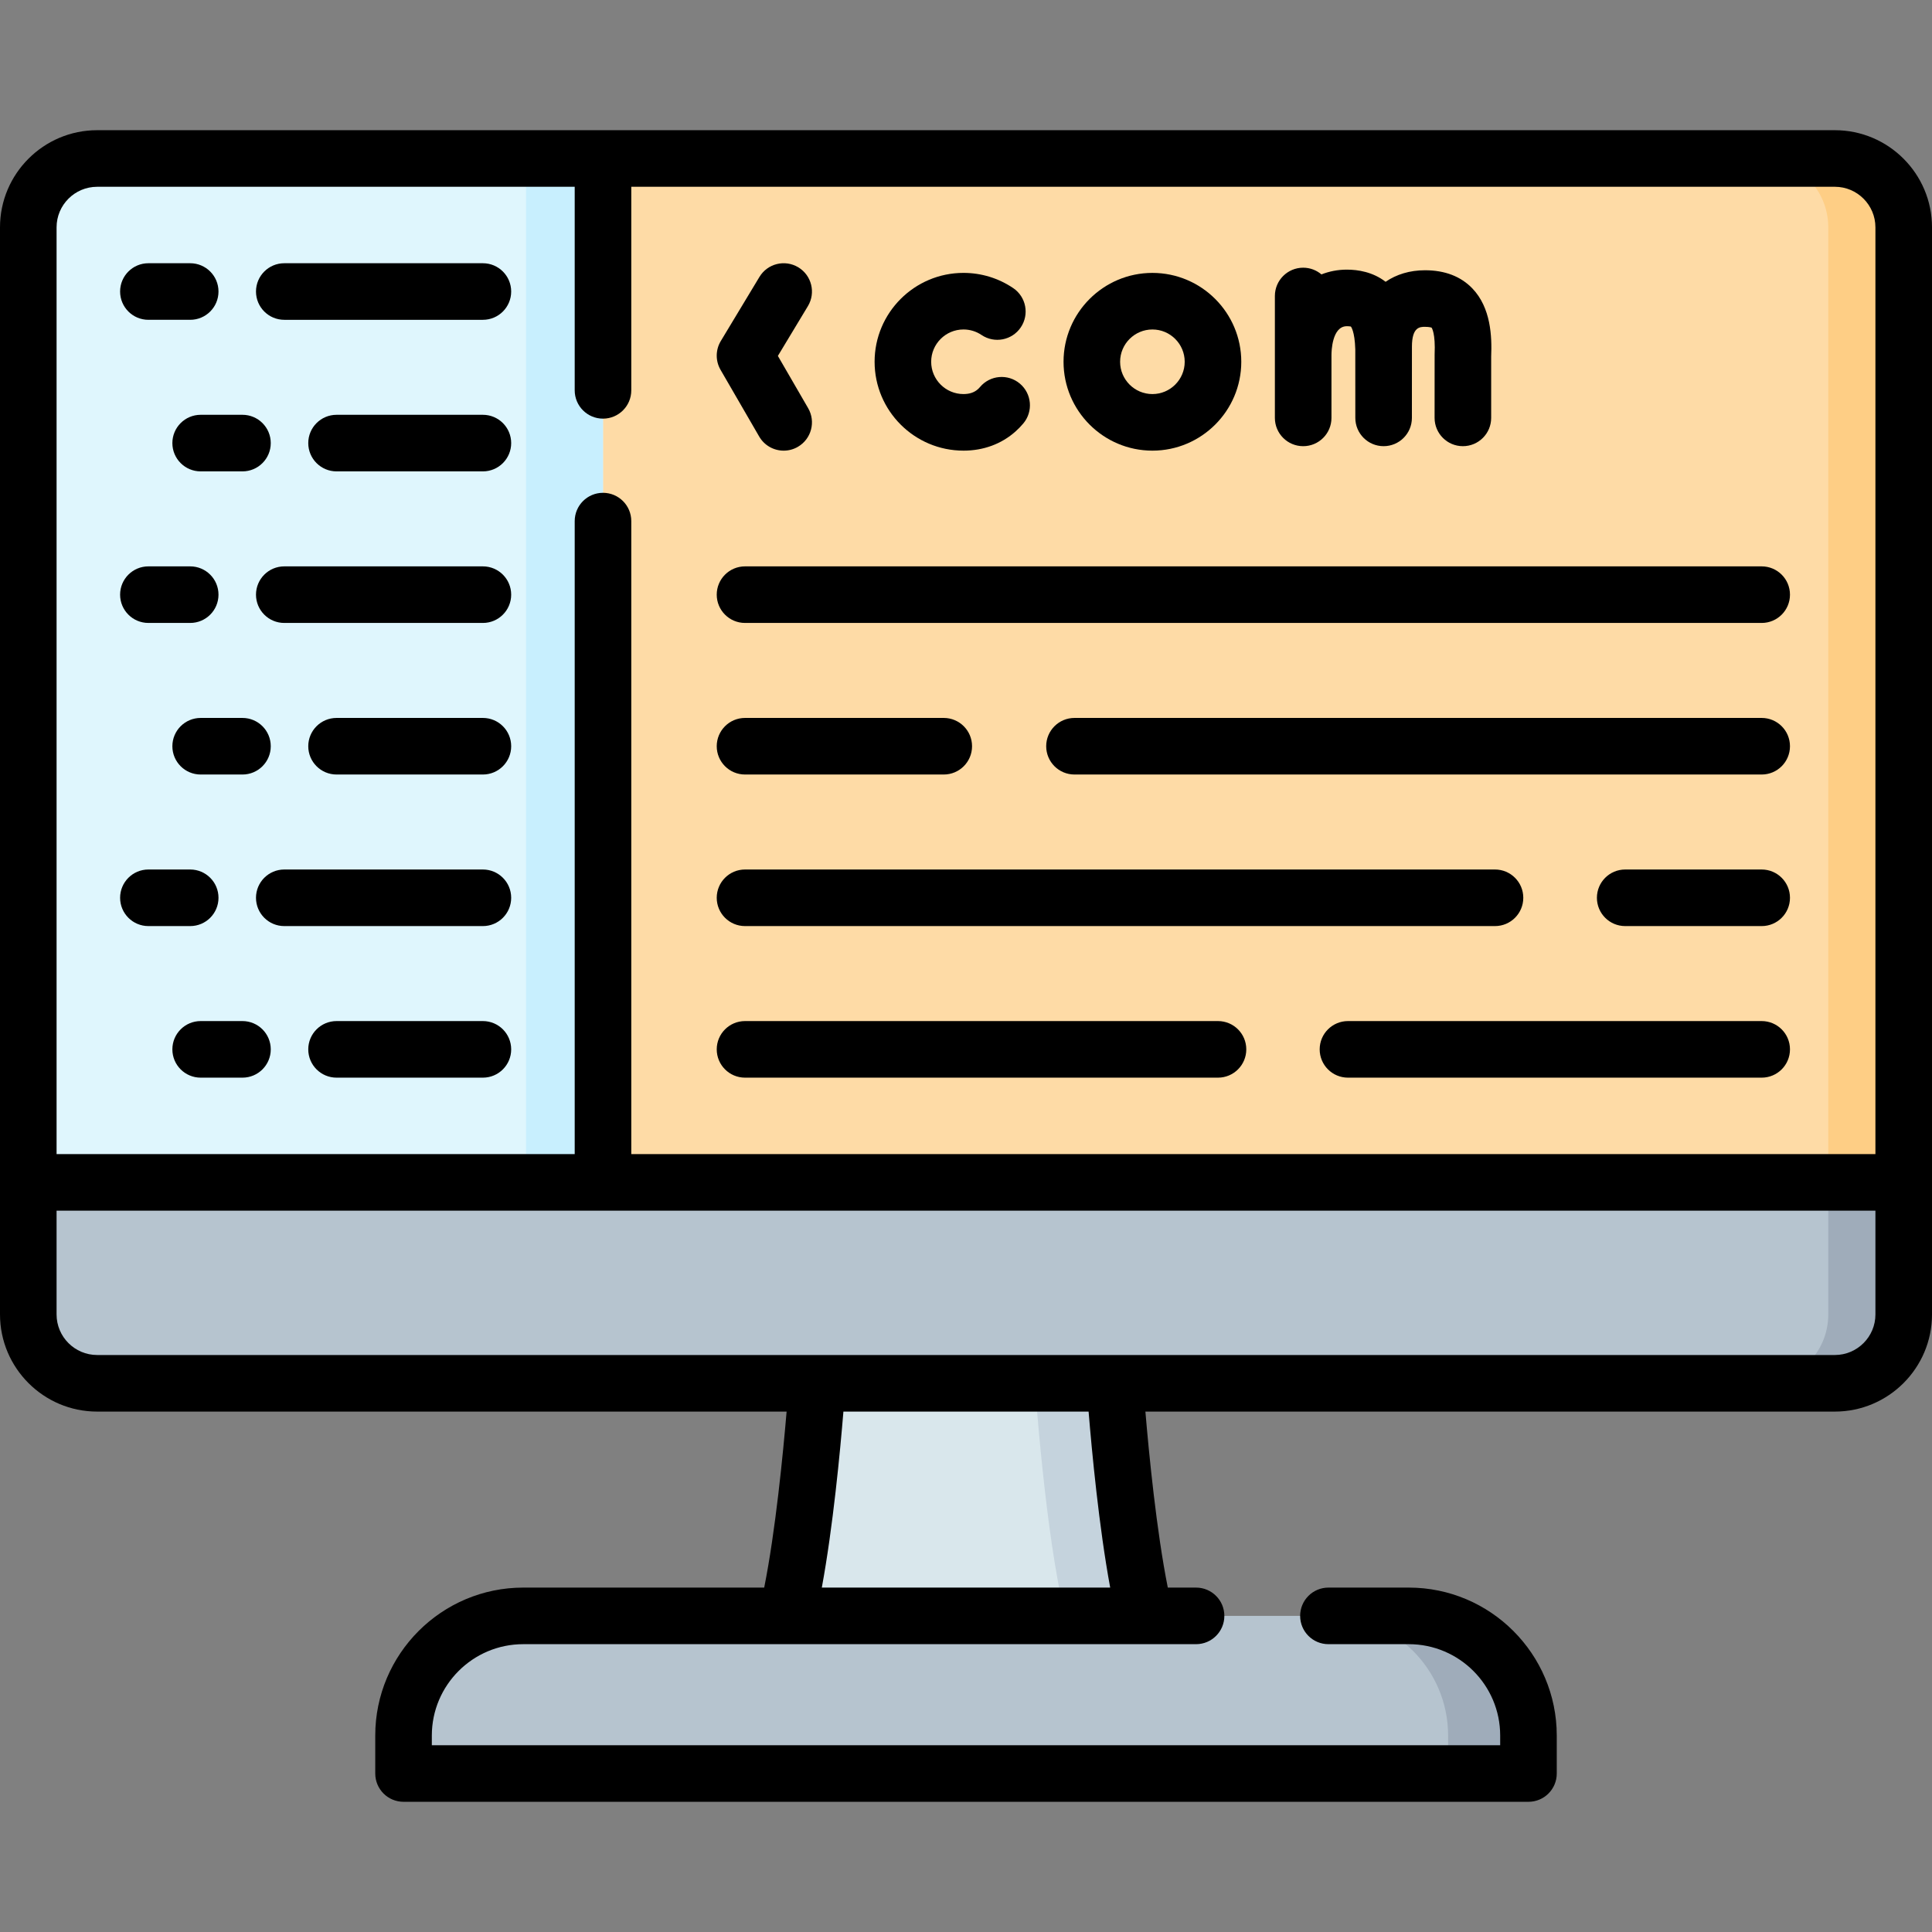 <svg id="Capa_1" enable-background="new 0 0 512 512" height="512" viewBox="0 0 512 512" width="512" xmlns="http://www.w3.org/2000/svg"><rect x="0" y="0" width="512" height="512" fill="#808080" stroke="none"/><g><g><path d="m486.254 366.589h-460.509c-10.078 0-18.249-8.17-18.249-18.249v-288.091c0-10.078 8.17-18.249 18.249-18.249h460.509c10.078 0 18.249 8.17 18.249 18.249v288.091c0 10.079-8.17 18.249-18.249 18.249z" fill="#fedba6"/></g><g><path d="m504.502 60.245v288.095c0 10.076-8.166 18.252-18.252 18.252h-19.991c10.086 0 18.252-8.177 18.252-18.252v-288.095c0-10.075-8.166-18.242-18.252-18.242h19.991c10.085 0 18.252 8.166 18.252 18.242z" fill="#fece85"/></g><g><path d="m405.059 469.999h-298.119v-10.057c0-17.516 14.199-31.715 31.715-31.715h234.688c17.516 0 31.715 14.199 31.715 31.715v10.057z" fill="#b6c4cf"/></g><g><path d="m405.055 459.942v10.056h-21.291v-10.056c0-17.512-14.194-31.716-31.716-31.716h21.291c17.522-.001 31.716 14.203 31.716 31.716z" fill="#9facba"/></g><g><path d="m295.437 366.589h-78.874s-2.674 39.918-8.021 61.638h94.917c-5.348-21.72-8.022-61.638-8.022-61.638z" fill="#d9e7ec"/></g><g><path d="m303.459 428.225h-21.171c-5.348-21.721-8.026-61.633-8.026-61.633h21.171s2.678 39.913 8.026 61.633z" fill="#c5d3dd"/></g><g><path d="m504.503 313.345h-497.006v34.995c0 10.078 8.17 18.249 18.249 18.249h460.509c10.078 0 18.249-8.17 18.249-18.249v-34.995z" fill="#b6c4cf"/></g><g><path d="m504.502 313.345v34.995c0 10.076-8.166 18.252-18.252 18.252h-19.991c10.086 0 18.252-8.177 18.252-18.252v-34.995z" fill="#9facba"/></g><g><path d="m159.8 42.003v271.342h-152.302v-253.1c0-10.075 8.166-18.242 18.252-18.242z" fill="#dff6fd"/></g><g><path d="m139.41 42.003h20.391v271.342h-20.391z" fill="#c8effe"/></g><g><path d="m486.254 34.504h-460.509c-14.196 0-25.745 11.549-25.745 25.745v288.091c0 14.196 11.549 25.746 25.745 25.746h182.714c-.939 11.133-2.935 31.621-5.938 46.644h-63.865c-21.621 0-39.212 17.591-39.212 39.212v10.057c0 4.14 3.356 7.497 7.497 7.497h298.119c4.141 0 7.497-3.356 7.497-7.497v-10.057c0-21.621-17.591-39.212-39.213-39.212h-21.296c-4.141 0-7.497 3.356-7.497 7.497 0 4.14 3.356 7.497 7.497 7.497h21.296c13.355 0 24.219 10.864 24.219 24.219v2.56h-283.126v-2.56c0-13.354 10.864-24.219 24.219-24.219h178.311c4.141 0 7.497-3.356 7.497-7.497 0-4.14-3.356-7.497-7.497-7.497h-7.489c-3.004-15.023-4.998-35.511-5.938-46.644h182.714c14.196 0 25.746-11.55 25.746-25.746v-288.091c0-14.196-11.55-25.745-25.746-25.745zm-268.465 386.226c2.977-16.113 4.867-36.2 5.723-46.644h64.976c.856 10.445 2.746 30.532 5.723 46.644zm279.218-72.39c0 5.929-4.823 10.752-10.752 10.752h-460.51c-5.929 0-10.752-4.824-10.752-10.752v-27.498h144.807 337.206v27.498zm0-42.492h-329.71v-167.751c0-4.14-3.357-7.497-7.497-7.497s-7.497 3.356-7.497 7.497v167.752h-137.309v-245.604c0-5.925 4.825-10.745 10.755-10.745h126.554v53.948c0 4.14 3.356 7.497 7.497 7.497 4.14 0 7.497-3.356 7.497-7.497v-53.95h318.957c5.929 0 10.752 4.824 10.752 10.752v245.598z"/><path d="m39.325 84.753h11.081c4.14 0 7.497-3.356 7.497-7.497 0-4.14-3.356-7.497-7.497-7.497h-11.081c-4.14 0-7.497 3.356-7.497 7.497s3.357 7.497 7.497 7.497z"/><path d="m127.973 69.76h-52.635c-4.14 0-7.497 3.356-7.497 7.497 0 4.14 3.356 7.497 7.497 7.497h52.634c4.14 0 7.497-3.356 7.497-7.497.001-4.141-3.356-7.497-7.496-7.497z"/><path d="m71.754 117.423c0-4.14-3.356-7.497-7.497-7.497h-11.08c-4.14 0-7.497 3.356-7.497 7.497s3.356 7.497 7.497 7.497h11.081c4.14 0 7.496-3.356 7.496-7.497z"/><path d="m127.973 109.927h-38.784c-4.14 0-7.497 3.356-7.497 7.497s3.356 7.497 7.497 7.497h38.783c4.14 0 7.497-3.356 7.497-7.497s-3.356-7.497-7.496-7.497z"/><path d="m39.325 165.087h11.081c4.14 0 7.497-3.356 7.497-7.497 0-4.14-3.356-7.497-7.497-7.497h-11.081c-4.14 0-7.497 3.356-7.497 7.497s3.357 7.497 7.497 7.497z"/><path d="m127.973 150.094h-52.635c-4.14 0-7.497 3.356-7.497 7.497 0 4.14 3.356 7.497 7.497 7.497h52.634c4.14 0 7.497-3.356 7.497-7.497.001-4.141-3.356-7.497-7.496-7.497z"/><path d="m45.68 197.758c0 4.14 3.356 7.497 7.497 7.497h11.081c4.14 0 7.497-3.357 7.497-7.497s-3.356-7.497-7.497-7.497h-11.081c-4.141 0-7.497 3.356-7.497 7.497z"/><path d="m127.973 190.261h-38.784c-4.14 0-7.497 3.356-7.497 7.497 0 4.14 3.356 7.497 7.497 7.497h38.783c4.14 0 7.497-3.357 7.497-7.497.001-4.141-3.356-7.497-7.496-7.497z"/><path d="m57.903 237.924c0-4.14-3.356-7.497-7.497-7.497h-11.081c-4.14 0-7.497 3.356-7.497 7.497 0 4.14 3.356 7.497 7.497 7.497h11.081c4.141 0 7.497-3.356 7.497-7.497z"/><path d="m127.973 230.428h-52.635c-4.14 0-7.497 3.356-7.497 7.497 0 4.14 3.356 7.497 7.497 7.497h52.634c4.14 0 7.497-3.356 7.497-7.497.001-4.141-3.356-7.497-7.496-7.497z"/><path d="m64.257 270.595h-11.08c-4.14 0-7.497 3.356-7.497 7.497 0 4.14 3.356 7.497 7.497 7.497h11.081c4.14 0 7.497-3.356 7.497-7.497-.001-4.141-3.357-7.497-7.498-7.497z"/><path d="m127.973 270.595h-38.784c-4.14 0-7.497 3.356-7.497 7.497 0 4.14 3.356 7.497 7.497 7.497h38.783c4.14 0 7.497-3.356 7.497-7.497.001-4.141-3.356-7.497-7.496-7.497z"/><path d="m255.331 119.426c5.289 0 10.061-1.759 13.798-5.087.726-.647 1.417-1.359 2.056-2.118 2.664-3.17 2.255-7.898-.915-10.563-3.171-2.664-7.9-2.254-10.563.915-.176.21-.361.402-.55.569-.975.868-2.227 1.29-3.827 1.29-4.719 0-8.558-3.839-8.558-8.558s3.839-8.558 8.558-8.558c1.717 0 3.369.504 4.781 1.457 3.431 2.319 8.091 1.416 10.409-2.015 2.317-3.431 1.415-8.091-2.016-10.409-3.899-2.635-8.454-4.027-13.173-4.027-12.987 0-23.552 10.565-23.552 23.552s10.565 23.552 23.552 23.552z"/><path d="m305.4 119.426c12.987 0 23.552-10.565 23.552-23.552s-10.565-23.551-23.552-23.551-23.551 10.565-23.551 23.552 10.565 23.551 23.551 23.551zm0-32.11c4.72 0 8.559 3.839 8.559 8.558s-3.839 8.558-8.559 8.558c-4.719 0-8.558-3.839-8.558-8.558 0-4.718 3.84-8.558 8.558-8.558z"/><path d="m345.355 118.243c4.141 0 7.497-3.356 7.497-7.497v-16.667c0-.013.002-.026.002-.039 0-.777.114-7.591 4.074-7.591.692 0 1.07.101 1.069.089.011.011 1.027 1.186 1.17 6.053.019.648.009 18.154.009 18.154 0 4.14 3.356 7.497 7.497 7.497s7.497-3.356 7.497-7.497l.009-18.882c.001-5.249 2.165-5.249 3.458-5.249 1.277 0 1.719.224 1.74.206.065.083 1.072 1.459.815 7.164-.005.112-.008 16.761-.008 16.761 0 4.14 3.356 7.497 7.497 7.497s7.497-3.356 7.497-7.497v-16.26c.226-5.328-.072-12.91-4.965-18.027-3.068-3.21-7.3-4.837-12.576-4.837-4.025 0-7.56 1.093-10.438 3.055-3.367-2.602-7.306-3.221-10.27-3.221-2.42 0-4.671.455-6.731 1.266-1.307-1.107-2.995-1.778-4.842-1.778-4.141 0-7.497 3.357-7.497 7.497v32.306c0 4.14 3.356 7.497 7.496 7.497z"/><path d="m201.194 115.687c1.39 2.4 3.906 3.741 6.494 3.741 1.275 0 2.568-.326 3.751-1.011 3.582-2.075 4.805-6.662 2.729-10.245l-8.022-13.849 7.956-13.195c2.138-3.546.996-8.153-2.549-10.291-3.548-2.138-8.153-.996-10.291 2.549l-10.243 16.99c-1.411 2.341-1.437 5.264-.067 7.629z"/><path d="m466.865 150.094h-269.427c-4.14 0-7.497 3.356-7.497 7.497 0 4.14 3.356 7.497 7.497 7.497h269.427c4.141 0 7.497-3.356 7.497-7.497s-3.356-7.497-7.497-7.497z"/><path d="m466.865 190.261h-182.116c-4.141 0-7.497 3.356-7.497 7.497 0 4.14 3.356 7.497 7.497 7.497h182.116c4.141 0 7.497-3.357 7.497-7.497 0-4.141-3.356-7.497-7.497-7.497z"/><path d="m197.438 205.254h52.669c4.14 0 7.497-3.357 7.497-7.497s-3.357-7.497-7.497-7.497h-52.669c-4.14 0-7.497 3.356-7.497 7.497s3.356 7.497 7.497 7.497z"/><path d="m466.865 230.428h-36.171c-4.141 0-7.497 3.356-7.497 7.497 0 4.14 3.356 7.497 7.497 7.497h36.171c4.141 0 7.497-3.356 7.497-7.497s-3.356-7.497-7.497-7.497z"/><path d="m197.438 245.421h198.753c4.141 0 7.497-3.356 7.497-7.497 0-4.14-3.356-7.497-7.497-7.497h-198.753c-4.14 0-7.497 3.356-7.497 7.497s3.356 7.497 7.497 7.497z"/><path d="m466.865 270.595h-109.64c-4.141 0-7.497 3.356-7.497 7.497 0 4.14 3.356 7.497 7.497 7.497h109.64c4.141 0 7.497-3.356 7.497-7.497s-3.356-7.497-7.497-7.497z"/><path d="m322.782 270.595h-125.344c-4.14 0-7.497 3.356-7.497 7.497 0 4.14 3.356 7.497 7.497 7.497h125.344c4.141 0 7.497-3.356 7.497-7.497s-3.356-7.497-7.497-7.497z"/></g></g></svg>